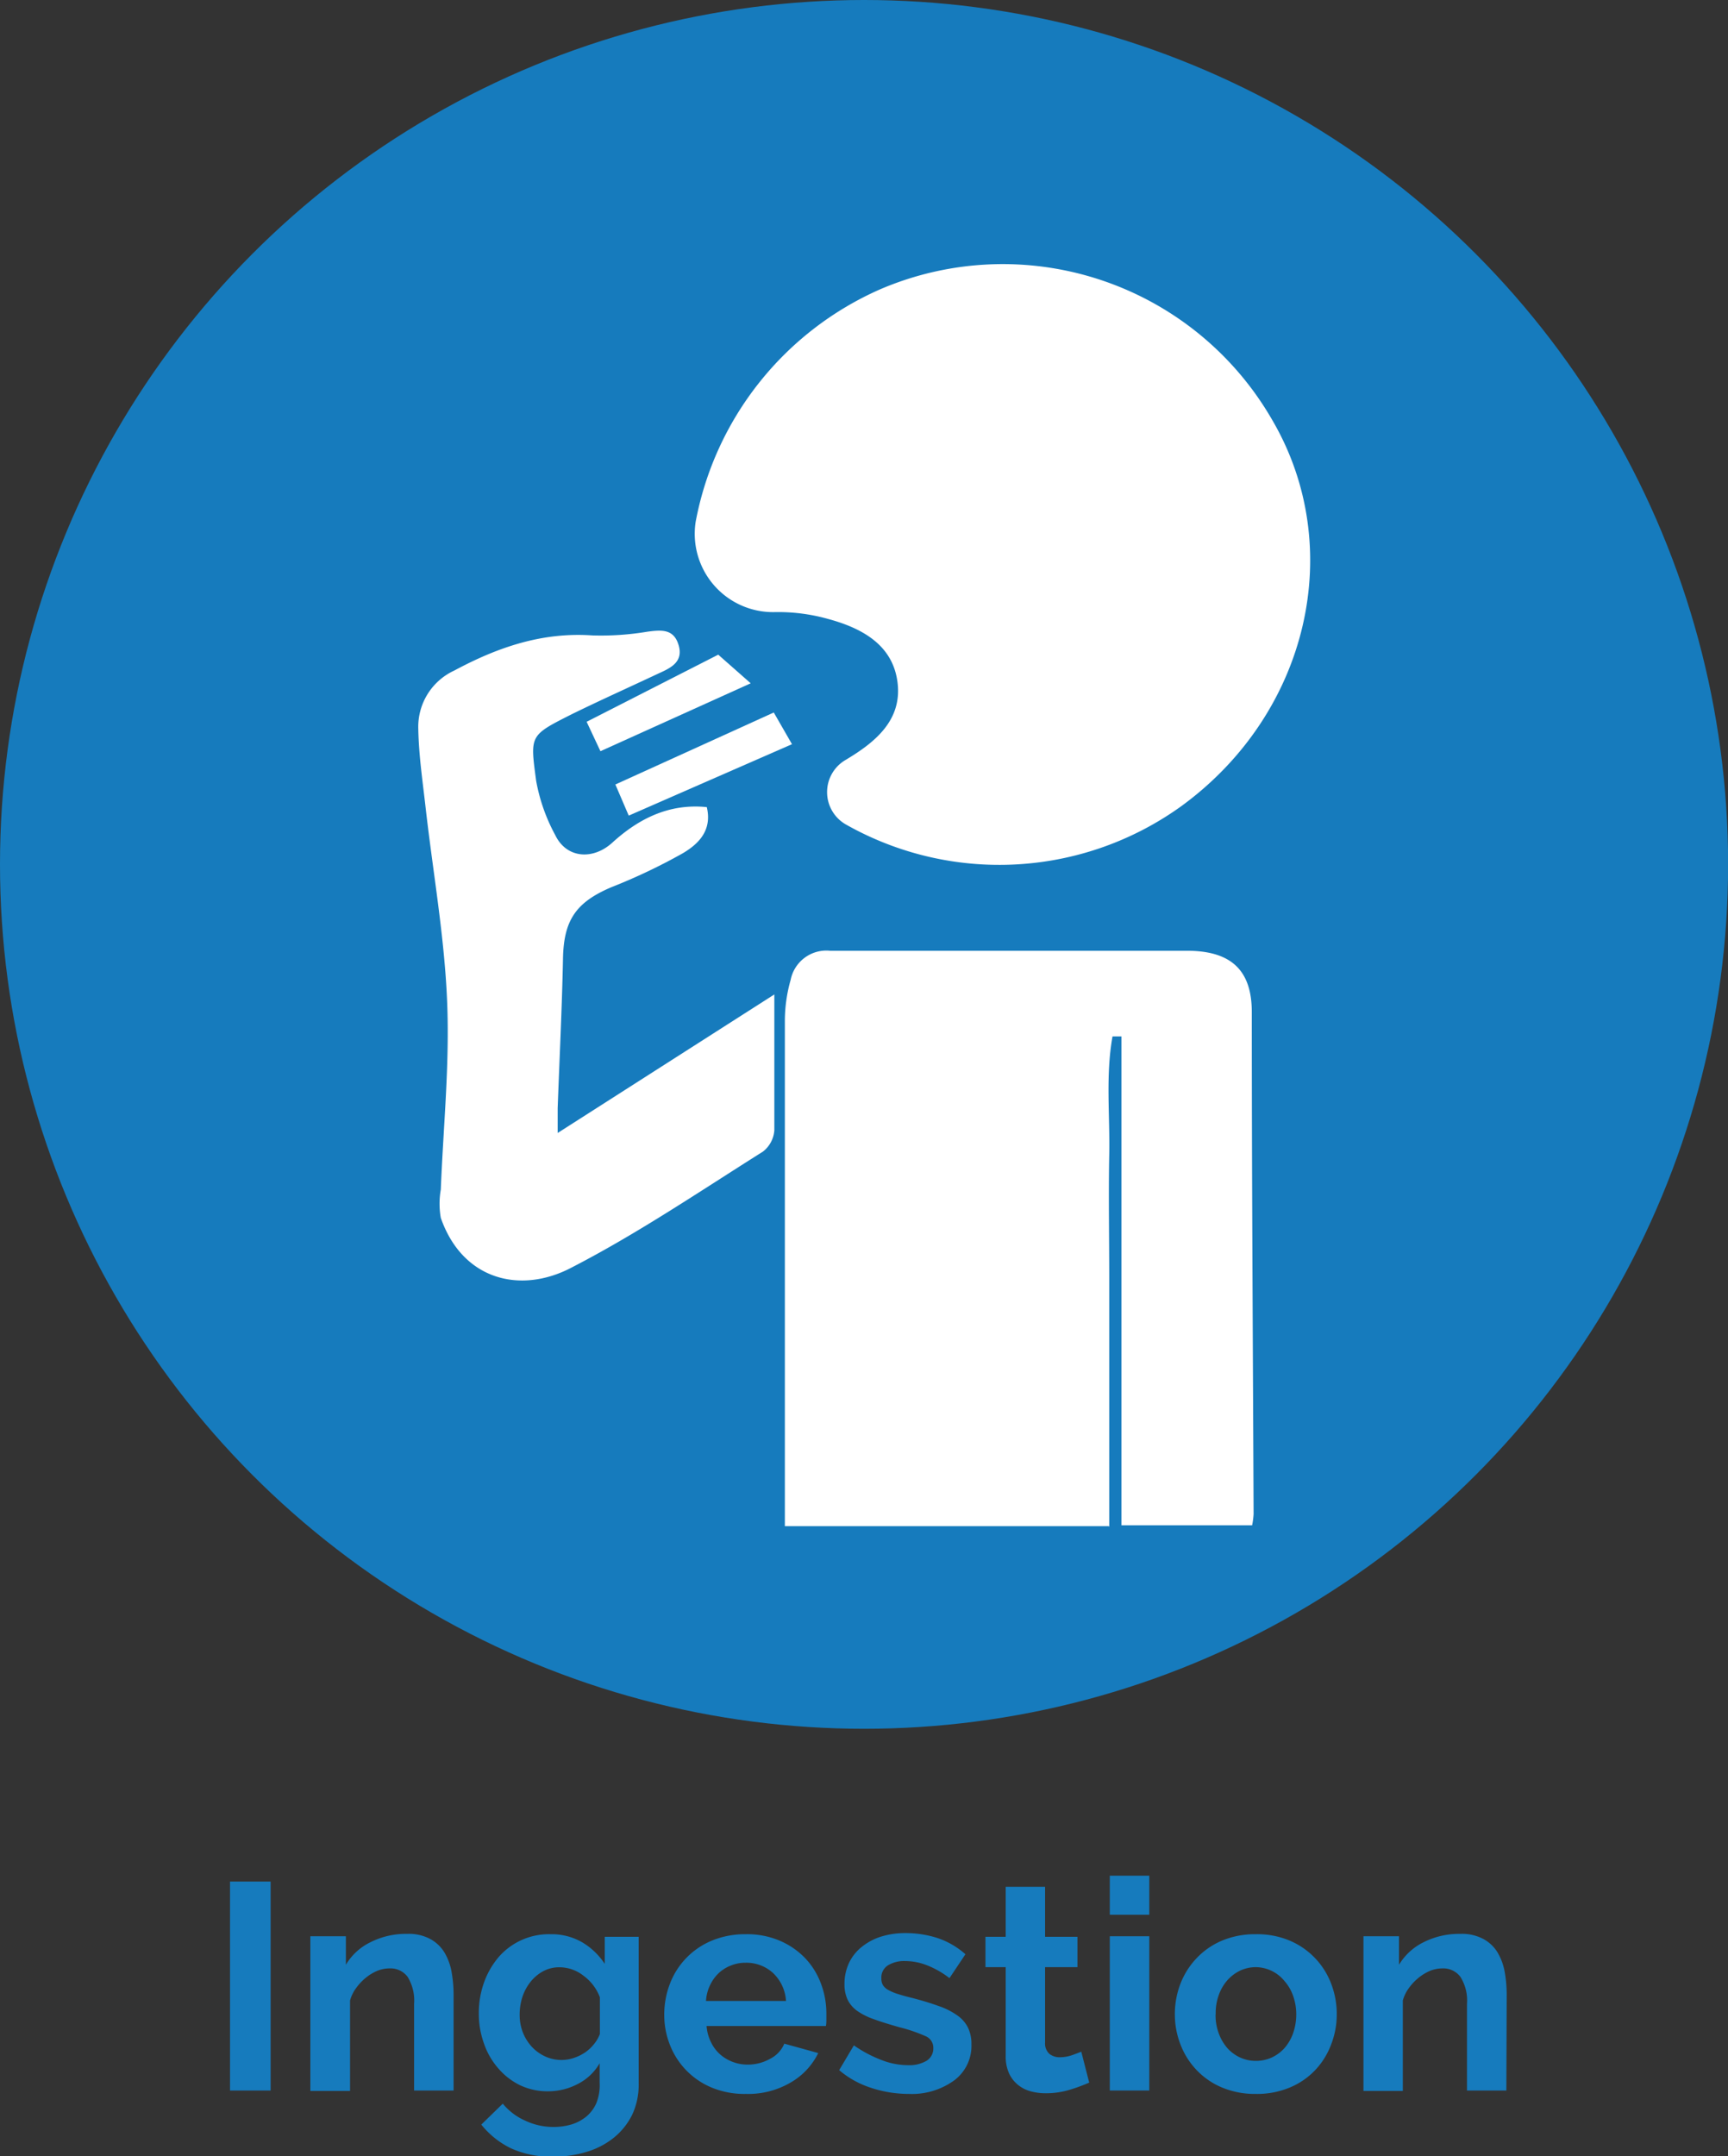 <svg xmlns="http://www.w3.org/2000/svg" viewBox="0 0 152.73 190.49"><rect x="0" y="0" width="152.73" height="190.49" fill="#333333" stroke="none"/><defs><style>.cls-1{fill:#167bbd;}.cls-2{fill:#fff;}</style></defs><title>ingestion_1</title><g id="Capa_2" data-name="Capa 2"><g id="Capa_1-2" data-name="Capa 1"><path class="cls-1" d="M20.33,184.7V166.24h3.59V184.7Z"/><path class="cls-1" d="M40.09,184.7H36.6v-7.65a4,4,0,0,0-.57-2.39,1.88,1.88,0,0,0-1.58-.75,2.93,2.93,0,0,0-1.07.2,4.09,4.09,0,0,0-1,.59,4.66,4.66,0,0,0-.87.9,3.39,3.39,0,0,0-.57,1.14v8H27.43V171.07h3.14v2.52a5.11,5.11,0,0,1,2.19-2,6.91,6.91,0,0,1,3.22-.73,4,4,0,0,1,2.08.47,3.33,3.33,0,0,1,1.25,1.22,5.11,5.11,0,0,1,.61,1.71,11.49,11.49,0,0,1,.17,1.95Z"/><path class="cls-1" d="M48.46,184.77a5.69,5.69,0,0,1-2.5-.54,6,6,0,0,1-1.93-1.5,6.55,6.55,0,0,1-1.26-2.2,7.72,7.72,0,0,1-.45-2.65,8,8,0,0,1,.47-2.75,7.2,7.2,0,0,1,1.3-2.24,5.89,5.89,0,0,1,4.58-2,5.4,5.4,0,0,1,2.78.71,6.12,6.12,0,0,1,2,1.91v-2.39h3v13a6.23,6.23,0,0,1-.57,2.71,6.06,6.06,0,0,1-1.58,2,7,7,0,0,1-2.39,1.27,9.82,9.82,0,0,1-3,.44,8.49,8.49,0,0,1-3.76-.74,7.62,7.62,0,0,1-2.61-2.09l1.9-1.85a5.35,5.35,0,0,0,2,1.51,5.85,5.85,0,0,0,2.51.55,5.69,5.69,0,0,0,1.55-.22,3.83,3.83,0,0,0,1.31-.69,3.22,3.22,0,0,0,.9-1.2A4.29,4.29,0,0,0,53,184v-1.71a4.64,4.64,0,0,1-1.89,1.81A5.67,5.67,0,0,1,48.46,184.77ZM49.63,182a3.32,3.32,0,0,0,1.09-.18,4,4,0,0,0,1-.49,3.62,3.62,0,0,0,.78-.73,3.1,3.1,0,0,0,.52-.89v-3.25a4.2,4.2,0,0,0-1.47-1.92,3.45,3.45,0,0,0-2.09-.73,3,3,0,0,0-1.45.35,3.63,3.63,0,0,0-1.12.94,4.31,4.31,0,0,0-.72,1.34,5.09,5.09,0,0,0-.24,1.56,4.27,4.27,0,0,0,.28,1.56,4.12,4.12,0,0,0,.79,1.27,3.74,3.74,0,0,0,1.19.86A3.44,3.44,0,0,0,49.63,182Z"/><path class="cls-1" d="M65.93,185a7.58,7.58,0,0,1-3-.55,6.71,6.71,0,0,1-3.71-3.76,7.14,7.14,0,0,1-.51-2.68,7.57,7.57,0,0,1,.5-2.74,6.7,6.7,0,0,1,3.7-3.81,7.65,7.65,0,0,1,3-.57,7.35,7.35,0,0,1,3,.57,6.85,6.85,0,0,1,2.24,1.53,6.58,6.58,0,0,1,1.4,2.24,7.46,7.46,0,0,1,.49,2.65c0,.23,0,.44,0,.65A3.25,3.25,0,0,1,73,179H62.45a3.91,3.91,0,0,0,.39,1.43,3.41,3.41,0,0,0,.8,1.07,3.55,3.55,0,0,0,1.12.67,3.61,3.61,0,0,0,1.3.24,4,4,0,0,0,2-.51,2.63,2.63,0,0,0,1.26-1.34l3,.83A6.1,6.1,0,0,1,69.87,184,7.42,7.42,0,0,1,65.93,185Zm3.54-8.21a3.69,3.69,0,0,0-1.13-2.46,3.49,3.49,0,0,0-2.44-.92,3.39,3.39,0,0,0-1.31.25,3.36,3.36,0,0,0-1.08.68,3.58,3.58,0,0,0-.76,1.07,3.7,3.7,0,0,0-.35,1.38Z"/><path class="cls-1" d="M80.34,185a10.65,10.65,0,0,1-3.36-.54,8.24,8.24,0,0,1-2.81-1.56l1.3-2.19A11.19,11.19,0,0,0,77.9,182a6.43,6.43,0,0,0,2.36.46,3,3,0,0,0,1.64-.39,1.27,1.27,0,0,0,.59-1.12,1.1,1.1,0,0,0-.7-1.06,14.18,14.18,0,0,0-2.29-.78c-.88-.25-1.64-.48-2.26-.71a5.89,5.89,0,0,1-1.51-.76,2.66,2.66,0,0,1-.83-1,3.2,3.2,0,0,1-.26-1.34,4.35,4.35,0,0,1,.4-1.87A4,4,0,0,1,76.18,172a5.21,5.21,0,0,1,1.7-.9,7.14,7.14,0,0,1,2.12-.31,9.23,9.23,0,0,1,2.87.44,7.14,7.14,0,0,1,2.46,1.43l-1.41,2.11a8,8,0,0,0-2-1.14,5.38,5.38,0,0,0-1.94-.37,2.73,2.73,0,0,0-1.48.37,1.26,1.26,0,0,0-.6,1.17,1.14,1.14,0,0,0,.14.59,1.26,1.26,0,0,0,.46.42,4.37,4.37,0,0,0,.82.35c.34.11.76.23,1.26.35.94.24,1.74.49,2.4.73a6.42,6.42,0,0,1,1.64.83,2.9,2.9,0,0,1,.94,1.08,3.32,3.32,0,0,1,.3,1.47,3.8,3.8,0,0,1-1.49,3.16A6.36,6.36,0,0,1,80.34,185Z"/><path class="cls-1" d="M96.27,184a15.16,15.16,0,0,1-1.71.63,7.17,7.17,0,0,1-2.13.31,5,5,0,0,1-1.37-.18,3,3,0,0,1-1.12-.59,2.81,2.81,0,0,1-.76-1,3.59,3.59,0,0,1-.29-1.54v-7.83H87.1v-2.68h1.79v-4.42h3.48v4.42h2.86v2.68H92.37v6.66a1.24,1.24,0,0,0,.38,1,1.43,1.43,0,0,0,.92.3,3.25,3.25,0,0,0,1.07-.18c.35-.12.62-.23.83-.31Z"/><path class="cls-1" d="M98.09,169.17v-3.45h3.49v3.45Zm0,15.53V171.07h3.49V184.7Z"/><path class="cls-1" d="M111,185a7.52,7.52,0,0,1-3-.57,6.63,6.63,0,0,1-2.24-1.54,6.77,6.77,0,0,1-1.42-2.25,7.33,7.33,0,0,1-.5-2.68,7.45,7.45,0,0,1,.5-2.71,6.83,6.83,0,0,1,1.42-2.24,6.65,6.65,0,0,1,2.24-1.55,7.52,7.52,0,0,1,3-.57,7.4,7.4,0,0,1,3,.57,6.7,6.7,0,0,1,3.65,3.79,7.45,7.45,0,0,1,.5,2.71,7.33,7.33,0,0,1-.5,2.68,6.72,6.72,0,0,1-1.4,2.25,6.53,6.53,0,0,1-2.24,1.54A7.49,7.49,0,0,1,111,185Zm-3.56-7a4.53,4.53,0,0,0,.28,1.65,4.13,4.13,0,0,0,.75,1.29,3.44,3.44,0,0,0,1.13.84,3.29,3.29,0,0,0,1.4.3,3.33,3.33,0,0,0,1.41-.3,3.44,3.44,0,0,0,1.13-.84,4.06,4.06,0,0,0,.75-1.3,5,5,0,0,0,.28-1.67,4.87,4.87,0,0,0-.28-1.64,3.91,3.91,0,0,0-.75-1.29A3.31,3.31,0,0,0,111,173.8a3.3,3.3,0,0,0-1.4.31,3.65,3.65,0,0,0-1.13.86,4,4,0,0,0-.75,1.3A4.59,4.59,0,0,0,107.45,177.91Z"/><path class="cls-1" d="M133.14,184.7h-3.48v-7.65a3.91,3.91,0,0,0-.58-2.39,1.88,1.88,0,0,0-1.58-.75,3,3,0,0,0-1.07.2,4.28,4.28,0,0,0-1,.59,4.66,4.66,0,0,0-.87.9,3.39,3.39,0,0,0-.57,1.14v8h-3.48V171.07h3.14v2.52a5.23,5.23,0,0,1,2.19-2,6.94,6.94,0,0,1,3.22-.73,4,4,0,0,1,2.08.47,3.26,3.26,0,0,1,1.25,1.22,5.11,5.11,0,0,1,.61,1.71,11.49,11.49,0,0,1,.17,1.95Z"/><circle class="cls-1" cx="76.37" cy="76.37" r="76.37"/><path class="cls-2" d="M68.49,54.08a6.92,6.92,0,0,1-7-8,28.1,28.1,0,0,1,16.26-20.5,27.48,27.48,0,0,1,34.71,11.55c6.56,11.23,3.23,25.84-8,34.06a27.54,27.54,0,0,1-29.72,1.64,3.29,3.29,0,0,1,0-5.69l0,0c2.58-1.54,5-3.48,4.59-6.83s-3.17-4.83-6.19-5.64A16.28,16.28,0,0,0,68.49,54.08Z"/><path class="cls-2" d="M98,134.84H69.37v-2.3q0-21.21,0-42.41a13.3,13.3,0,0,1,.51-3.55A3.22,3.22,0,0,1,73.36,84c10.51,0,21,0,31.54,0,3.87,0,5.75,1.68,5.74,5.44,0,14.78.1,29.55.16,44.32a7,7,0,0,1-.13,1H99.12V91.57l-.79,0c-.62,3.44-.22,7-.29,10.46s0,7.24,0,10.87v22Z"/><path class="cls-2" d="M68.44,87.86c0,4.38,0,8.21,0,12a2.62,2.62,0,0,1-1,1.88C61.82,105.28,56.33,109,50.5,112c-4.5,2.36-9.62,1.1-11.54-4.4a7.21,7.21,0,0,1,0-2.5c.22-5.53.79-11.08.56-16.59-.23-5.73-1.25-11.42-1.9-17.14-.26-2.32-.61-4.64-.65-7a5.47,5.47,0,0,1,3.19-5.13c3.82-2.05,7.76-3.41,12.2-3.1a24.94,24.94,0,0,0,4.87-.33c1.22-.16,2.32-.27,2.75,1.19s-.66,2-1.73,2.48c-2.57,1.21-5.16,2.37-7.71,3.62C46.78,65,46.85,64.94,47.39,69a15.94,15.94,0,0,0,1.69,4.79c1,2.07,3.35,2.21,5.05.65,2.31-2.1,5-3.47,8.34-3.13.49,2.06-.73,3.25-2.11,4.07a50.89,50.89,0,0,1-6.31,3c-3.16,1.34-4.23,2.93-4.29,6.34-.09,4.4-.31,8.8-.47,13.19,0,.7,0,1.39,0,2.19Z"/><path class="cls-2" d="M54.39,69.31l14-6.36L70,65.75,55.57,72.06Z"/><path class="cls-2" d="M63.48,57.84l2.87,2.53-13.28,6-1.22-2.6Z"/></g></g></svg>